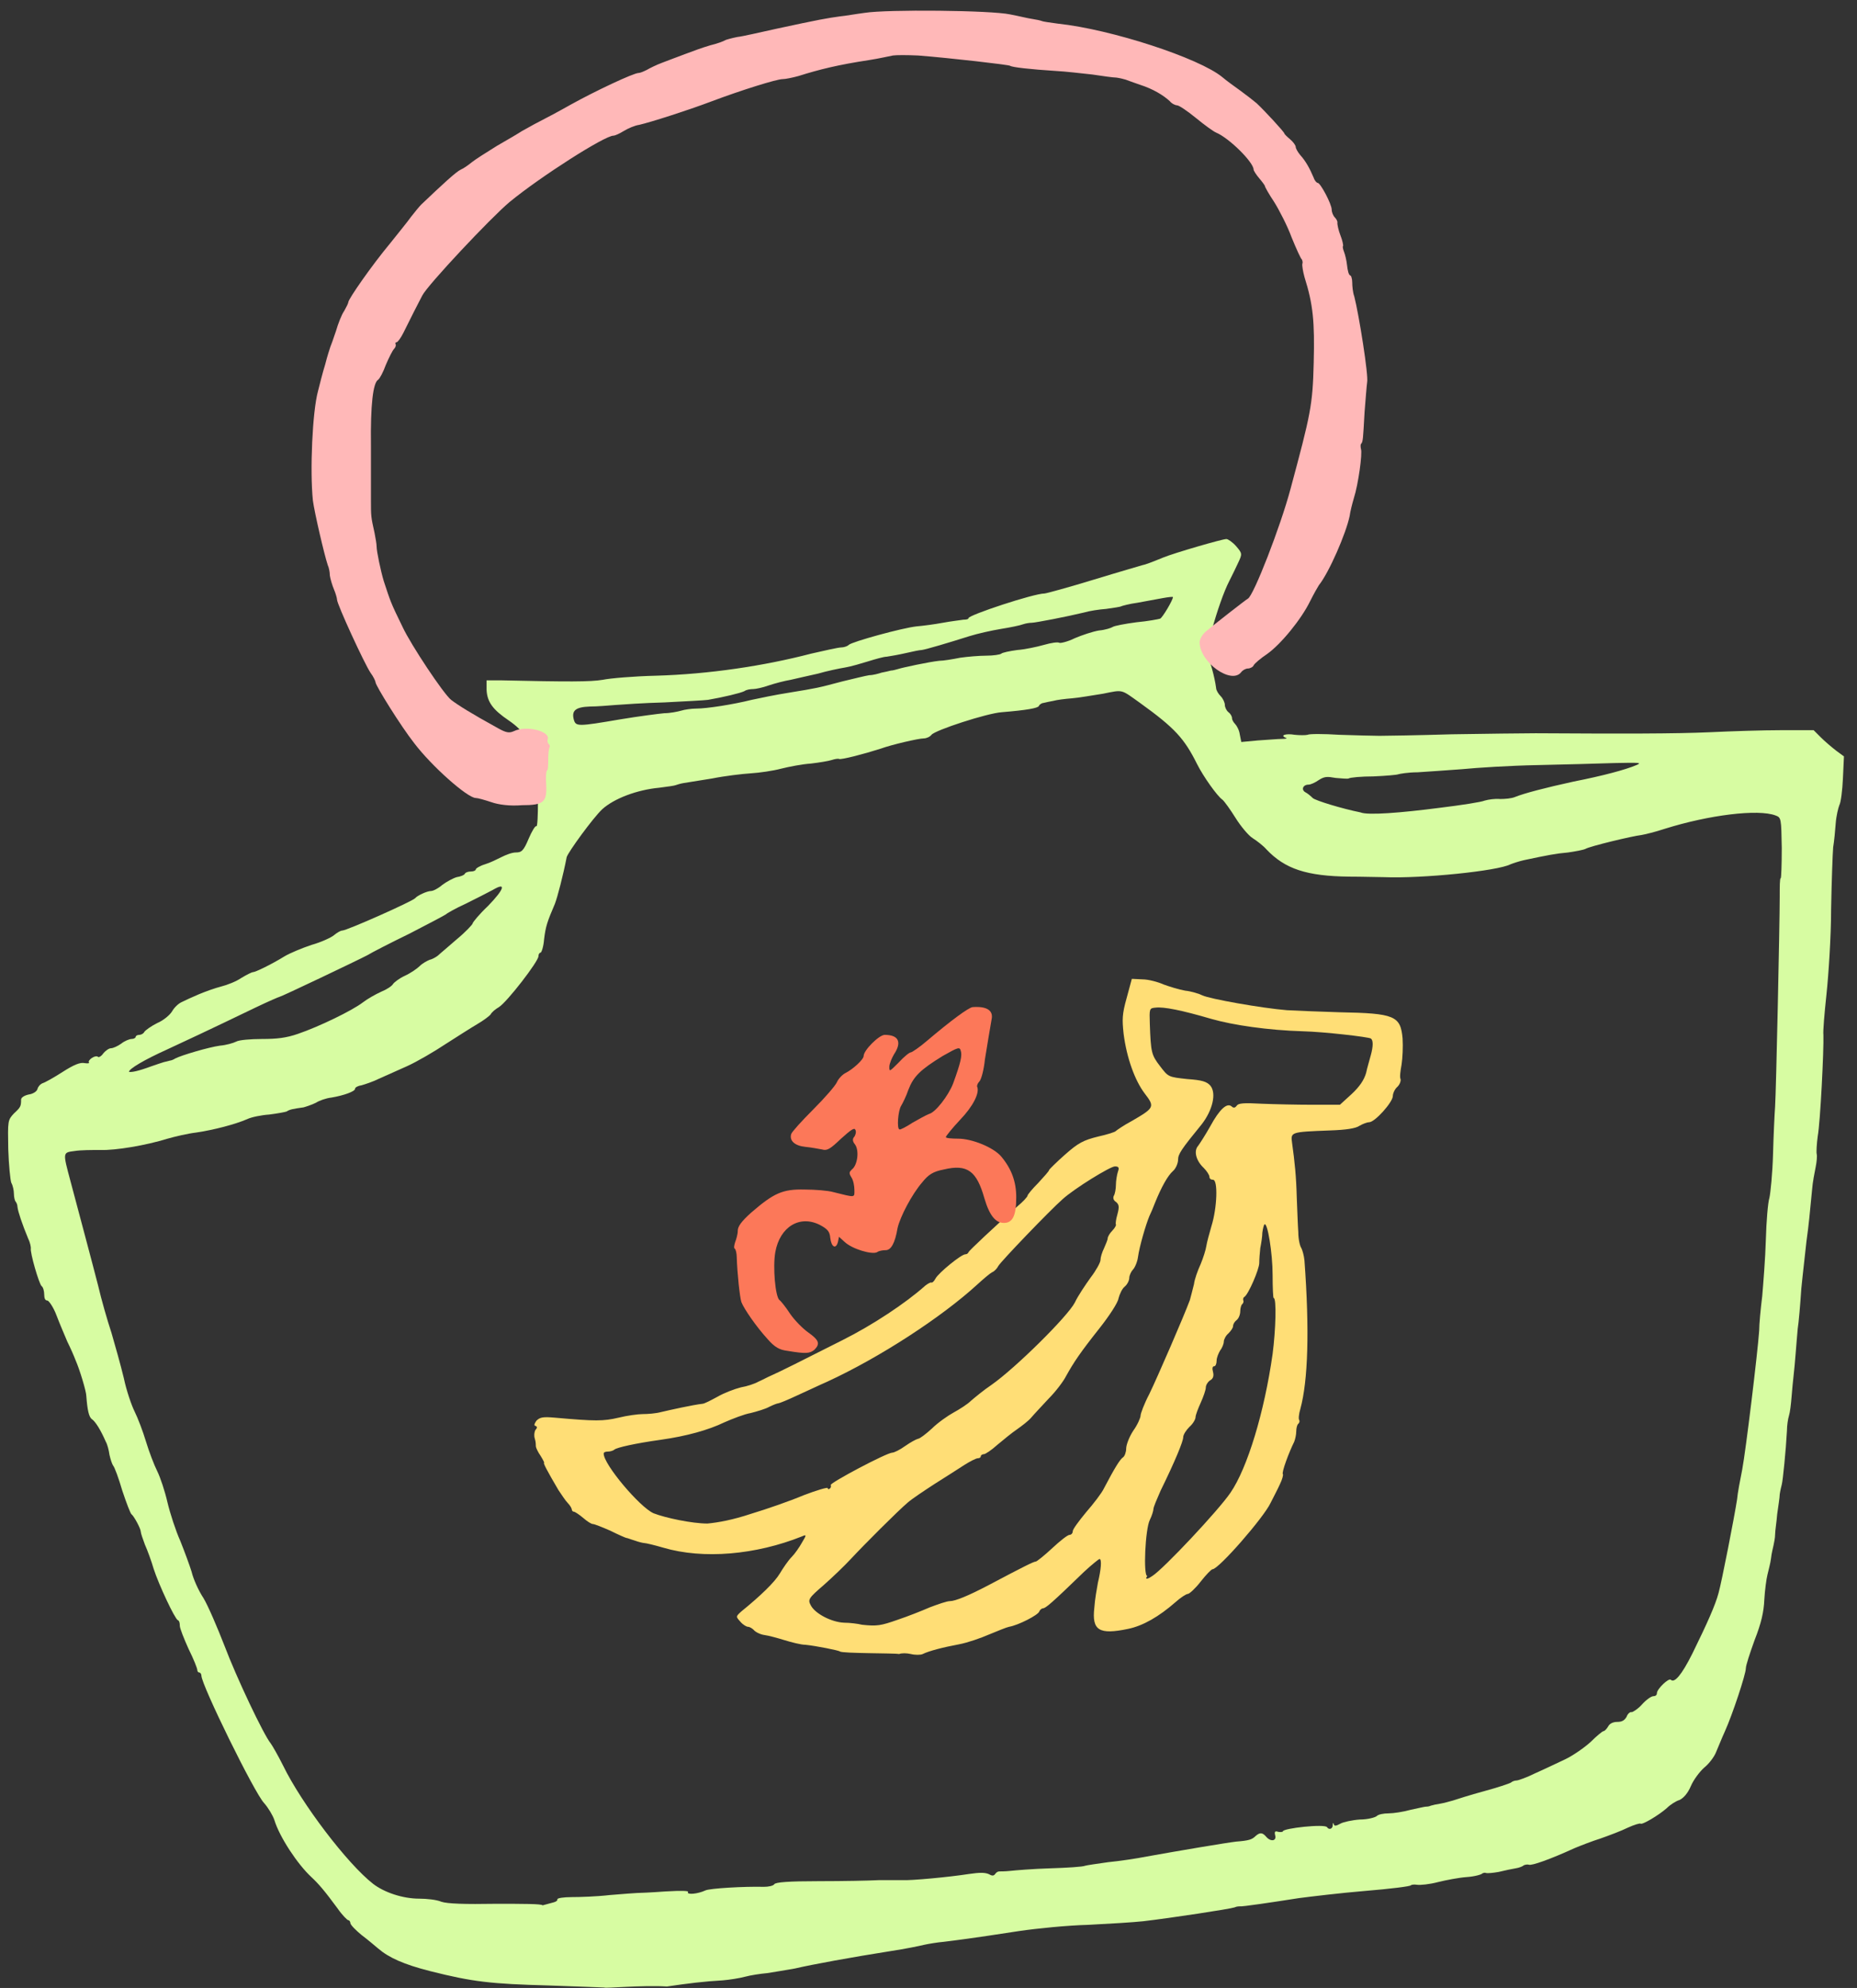 <svg xmlns="http://www.w3.org/2000/svg" xmlns:xlink="http://www.w3.org/1999/xlink" width="361.445" height="386.886" enable-background="new 0 0 361.445 386.886" overflow="visible" space="preserve" viewBox="0 0 361.445 386.886"><rect x="0" y="0" width="361.445" height="386.886" fill="#333333" stroke="none"/><switch><g><g id="Handbag"><path id="Bananas" fill="#FFDE76" d="M163.5,321.4c-0.2-0.2-4.7-1.1-6.7-1.3 c-0.9-0.0-2.8-0.5-4.1-0.9c-1.3-0.4-3.1-0.9-3.9-1.0c-0.8-0.1-1.8-0.6-2.1-1.0 c-0.3-0.3-0.8-0.6-1.1-0.6c-0.3,0-1.0-0.4-1.5-1.0c-0.9-1.0-0.9-1.0,0.2-2.0 c3.7-3.0,6.5-5.7,7.5-7.4c0.6-1.0,1.6-2.5,2.3-3.2c0.6-0.6,1.5-1.9,2.0-2.8 c0.9-1.5,0.9-1.6,0-1.2c-9.0,3.6-19.2,4.5-27.0,2.2c-1.7-0.5-3.4-0.9-3.7-0.9 c-0.2,0-1.1-0.2-1.9-0.5c-0.7-0.2-1.4-0.5-1.6-0.5c-0.1-0.0-1.5-0.6-3.1-1.4 c-1.6-0.7-3.1-1.3-3.4-1.3s-1.1-0.5-1.9-1.2c-0.7-0.6-1.6-1.2-1.8-1.2 c-0.2,0-0.4-0.2-0.4-0.4s-0.3-0.8-0.8-1.3c-0.4-0.4-1.2-1.6-1.8-2.5 c-2.3-3.9-3.0-5.3-2.8-5.3c0.1,0-0.2-0.6-0.7-1.4c-0.5-0.7-0.9-1.6-0.9-1.8 c0.0-0.2-0.0-0.9-0.2-1.5c-0.2-0.6-0.1-1.3,0.1-1.7c0.4-0.4,0.4-0.7-0.0-0.8 c-0.3-0.1-0.2-0.4,0.2-1.0c0.7-0.7,1.3-0.8,3.6-0.6c7.9,0.7,9.4,0.7,12.4,0.0 c1.6-0.4,3.8-0.7,4.7-0.7c0.9,0.0,2.5-0.1,3.6-0.4c1.7-0.4,6.2-1.4,8.0-1.6 c0.4-0.0,1.7-0.7,3.0-1.4c1.2-0.7,3.3-1.5,4.5-1.8c1.2-0.2,2.7-0.7,3.4-1.1 c0.7-0.3,1.8-0.9,2.5-1.2c1.6-0.7,5.6-2.7,13.9-6.9c5.8-2.9,12.3-7.2,16.1-10.6 c0.5-0.4,1.1-0.7,1.2-0.6c0.1,0.1,0.5-0.2,0.8-0.8c0.6-1.1,5.0-4.7,5.8-4.7 c0.2,0,0.5-0.1,0.6-0.4c0.1-0.3,5.0-4.9,9.5-8.9c1.1-0.9,2.0-1.9,2.0-2.1 c0.0-0.2,0.9-1.3,2.1-2.5c1.1-1.2,2.1-2.3,2.1-2.5c0-0.1,1.4-1.5,3.1-3.0 c2.6-2.3,3.6-2.8,6.4-3.5c1.8-0.4,3.4-0.9,3.5-1.1c0.1-0.1,1.5-1.1,3.2-2.0 c4.3-2.5,4.4-2.7,2.4-5.3c-1.9-2.5-3.5-6.9-4.1-11.6c-0.3-2.8-0.3-3.8,0.6-7.0l1.0-3.7 l2.1,0.1c1.1,0.0,3.0,0.5,4.1,1.0c1.1,0.4,3.0,1.0,4.2,1.2c1.1,0.1,2.7,0.6,3.3,0.9 c1.4,0.7,11.6,2.5,16.5,2.9c2.0,0.1,6.6,0.3,10.2,0.4c10.8,0.2,11.9,0.7,12.3,5.1 c0.1,1.6,0.0,3.8-0.2,5.1c-0.2,1.1-0.4,2.4-0.2,2.8c0.1,0.3-0.1,1.0-0.6,1.5 c-0.5,0.4-0.9,1.3-0.9,1.8c0,1.2-3.5,5.1-4.6,5.1c-0.4,0-1.2,0.3-1.9,0.7 c-0.7,0.5-2.6,0.8-5.7,0.9c-7.8,0.3-7.7,0.3-7.4,2.5c0.5,3.6,0.8,6.5,0.9,10.5 c0.1,2.4,0.2,5.4,0.3,6.8c0.0,1.3,0.3,2.7,0.6,3.1c0.2,0.4,0.5,1.4,0.6,2.4 c1.0,13.6,0.7,23.4-0.8,28.9c-0.3,1.0-0.4,2.0-0.2,2.2c0.1,0.2,0.0,0.5-0.2,0.7 c-0.2,0.1-0.4,0.8-0.4,1.5c0,0.6-0.2,1.5-0.4,2.0c-1.0,2.0-2.5,6.0-2.2,6.3 c0.1,0.1-0.1,1.0-0.6,2.0c-0.4,0.9-1.3,2.6-1.8,3.6c-1.3,2.8-10.1,12.9-11.3,12.9 c-0.2,0-1.2,1.0-2.3,2.4c-1.0,1.3-2.2,2.4-2.5,2.4c-0.3,0.0-1.4,0.7-2.4,1.6 c-3.2,2.8-6.3,4.6-9.2,5.2c-5.7,1.2-7.1,0.3-6.6-4.1c0.1-1.6,0.5-3.8,0.7-4.9 c0.6-2.5,0.8-4.6,0.3-4.6c-0.1,0-1.5,1.1-3.0,2.5c-6.4,6.2-7.5,7.1-8.0,7.1 c-0.2,0-0.6,0.3-0.7,0.6c-0.2,0.7-4.1,2.7-5.9,3.0c-0.5,0.1-2.2,0.8-3.9,1.5 c-1.6,0.7-4.2,1.6-5.8,1.9c-3.2,0.6-5.9,1.3-7.1,1.9c-0.4,0.2-1.5,0.2-2.3-0.0 c-0.9-0.2-1.8-0.2-2.3-0.0C174.2,321.7,163.9,321.8,163.5,321.4z M174.8,315.2 c1.8-0.6,4.6-1.7,6.2-2.4c1.6-0.6,3.3-1.2,3.9-1.2c1.0-0.0,3.5-1.0,7.5-3.1 c6.8-3.6,8.8-4.6,9.2-4.6c0.2,0,1.7-1.2,3.2-2.6c1.5-1.4,3.0-2.6,3.4-2.6 c0.3,0,0.6-0.3,0.6-0.7s1.2-2.0,2.6-3.7c1.4-1.6,3.1-3.8,3.5-4.7 c2.1-4.0,3.1-5.6,3.7-6.0c0.3-0.2,0.6-1.0,0.6-1.7c0-0.7,0.6-2.3,1.4-3.5 c0.8-1.1,1.4-2.5,1.4-2.9c0.0-0.4,0.7-2.3,1.7-4.2c1.6-3.3,6.8-15.3,7.9-18.3 c0.2-0.8,0.6-2.2,0.8-3.1c0.1-0.9,0.7-2.6,1.3-3.9c0.5-1.2,1.0-2.8,1.1-3.5 c0.1-0.7,0.6-2.5,1.0-3.9c1.1-3.5,1.3-9.0,0.3-9.0c-0.4,0-0.7-0.2-0.7-0.6 c0-0.3-0.5-1.1-1.1-1.7c-1.5-1.4-2.0-3.3-1.1-4.3c0.3-0.4,1.4-2.1,2.3-3.7 c1.9-3.5,3.3-4.7,4.2-4.0c0.4,0.4,0.7,0.3,1.0-0.1c0.3-0.5,1.3-0.6,4.9-0.4 c2.4,0.1,6.9,0.2,9.9,0.2l5.3,0.0l2.3-2.1c1.5-1.4,2.4-2.7,2.8-4.1 c0.2-1.0,0.7-2.6,0.9-3.4c0.5-1.8,0.5-3.0,0.0-3.3c-0.5-0.3-9.1-1.3-13.2-1.4 c-6.8-0.2-13.6-1.2-17.8-2.4c-5.8-1.7-9.3-2.4-10.9-2.2c-1.2,0.1-1.2,0.2-1.1,3.2 c0.2,5.5,0.3,6.0,2.0,8.2c1.6,2.1,1.6,2.1,5.3,2.5c2.9,0.2,3.8,0.5,4.5,1.3 c1.2,1.5,0.4,4.8-1.7,7.5c-4.0,4.9-4.6,5.8-4.6,6.9c0,0.6-0.4,1.7-1.0,2.2 c-1.0,0.9-2.2,3.0-3.5,6.2c-0.3,0.8-0.8,2.0-1.1,2.6c-0.7,1.7-1.9,5.8-2.2,7.9 c-0.1,0.9-0.6,2.1-1.0,2.5c-0.3,0.3-0.7,1.1-0.7,1.6c0,0.5-0.4,1.3-0.9,1.7 c-0.5,0.4-1.0,1.5-1.2,2.3c-0.1,0.8-1.8,3.4-3.7,5.8c-3.8,4.8-5.0,6.6-6.5,9.3 c-0.5,1.0-2.0,3.0-3.4,4.4c-1.3,1.4-2.9,3.1-3.4,3.7c-0.5,0.6-1.8,1.6-2.8,2.3 c-0.9,0.6-2.6,2.0-3.8,3.0c-1.1,1.0-2.3,1.8-2.6,1.8c-0.3,0-0.6,0.2-0.6,0.4 c0,0.2-0.2,0.4-0.6,0.4c-0.3,0.0-1.5,0.6-2.6,1.3c-1.1,0.7-3.7,2.4-5.8,3.7 c-2.0,1.3-4.4,2.9-5.2,3.6c-2.0,1.7-8.4,8.1-11.1,11.0c-1.2,1.3-3.6,3.6-5.3,5.1 c-2.9,2.5-3.1,2.8-2.5,3.9c0.8,1.6,4.0,3.3,6.5,3.4c1.1,0.0,2.7,0.2,3.5,0.4 C170.7,316.5,171.4,316.4,174.8,315.2z M224.3,306.7c2.2-1.4,12.9-12.8,15.2-16.2 c3.3-4.8,6.6-15.7,8.2-27.0c0.6-4.6,0.8-10.9,0.2-10.9c-0.1,0-0.2-2.0-0.2-4.5 c0-4.2-1.0-10.4-1.6-9.8c-0.1,0.1-0.3,0.8-0.4,1.6c-0.0,0.7-0.2,2.0-0.4,3.0 c-0.1,0.9-0.2,2.2-0.2,2.9c-0.0,1.2-2.1,6.1-2.9,6.6c-0.2,0.1-0.3,0.4-0.2,0.7 c0.1,0.2,0.0,0.5-0.2,0.7c-0.2,0.1-0.4,0.8-0.4,1.4c0,0.6-0.3,1.4-0.7,1.7 c-0.4,0.3-0.7,0.8-0.7,1.2c0,0.3-0.4,0.9-0.9,1.4c-0.5,0.4-0.9,1.2-0.9,1.6 c0,0.4-0.3,1.2-0.7,1.7c-0.3,0.5-0.7,1.4-0.7,2.0c-0.0,0.6-0.2,1.1-0.5,1.1 c-0.3,0-0.4,0.4-0.2,1.1c0.2,0.8,0.0,1.3-0.5,1.6c-0.4,0.2-0.9,0.9-0.9,1.4 c-0.0,0.5-0.5,1.9-1.0,3.0c-0.5,1.1-1.0,2.4-1.0,2.8c0,0.4-0.5,1.3-1.2,1.9 c-0.6,0.6-1.2,1.5-1.2,2.0c0,0.8-1.6,4.7-4.4,10.4c-0.7,1.6-1.4,3.2-1.4,3.6 c0,0.3-0.3,1.3-0.7,2.1c-0.9,1.8-1.3,10.9-0.5,10.9C222.7,307.6,223.6,307.2,224.3,306.7z M146.2,294.6c3.0-0.9,7.6-2.5,10.2-3.6c2.6-1.0,4.7-1.6,4.7-1.4c0,0.2,0.2,0.3,0.4,0.1 c0.2-0.1,0.3-0.4,0.2-0.7c-0.2-0.4,10.9-6.3,12.0-6.3c0.3,0,1.4-0.5,2.5-1.3 c1.0-0.7,2.1-1.3,2.5-1.4c0.3-0.0,1.5-0.9,2.7-2.0c1.1-1.1,3.1-2.5,4.2-3.1 c1.1-0.6,2.7-1.6,3.4-2.3c0.7-0.6,2.5-2.1,4.0-3.1c4.7-3.3,14.8-13.3,16.2-16.0 c0.6-1.3,2.1-3.5,3.1-4.9c1.0-1.3,1.9-2.9,1.9-3.4c0.0-0.5,0.3-1.5,0.7-2.3 c0.3-0.7,0.7-1.6,0.7-1.9c0-0.3,0.4-1.0,0.9-1.5c0.5-0.5,0.8-1.1,0.7-1.2 c-0.1-0.1,0.0-1.0,0.3-2.0c0.4-1.5,0.3-1.9-0.3-2.4c-0.5-0.3-0.6-0.8-0.4-1.2 c0.2-0.3,0.4-1.3,0.4-2.1c0.0-0.8,0.2-2.0,0.4-2.6c0.3-0.8,0.1-1.0-0.6-1.0 c-0.9,0-7.9,4.3-10.2,6.4c-2.4,2.1-12.1,12.2-12.5,13.0c-0.2,0.4-0.7,1.0-1.2,1.2 c-0.4,0.2-1.7,1.3-2.9,2.4c-7.0,6.4-19.0,14.2-29.2,18.9c-1.4,0.6-4.1,1.9-5.9,2.7 c-1.7,0.8-3.4,1.5-3.6,1.5c-0.2,0-1.0,0.3-1.8,0.7c-0.7,0.4-2.4,0.9-3.6,1.2 c-1.2,0.2-3.5,1.1-5.1,1.8c-3.1,1.5-7.4,2.7-12.4,3.4c-5.0,0.7-8.5,1.5-9.0,1.9 c-0.2,0.2-0.8,0.4-1.3,0.4c-0.4,0-0.8,0.1-0.8,0.4c0,2.1,7.0,10.4,9.7,11.6 c2.3,0.9,7.5,2.0,10.5,2.0C139.8,296.3,142.6,295.8,146.2,294.6z"/><path id="Apple" fill="#FC7859" d="M153.3,262.9c-1.6-0.2-2.5-0.7-3.9-2.3c-2.2-2.4-4.6-5.9-5.1-7.2 c-0.3-0.9-0.8-5.5-0.9-8.7c-0.0-0.8-0.2-1.6-0.4-1.7c-0.2-0.1-0.1-0.7,0.1-1.3 c0.2-0.5,0.5-1.5,0.5-2.2c0-0.8,0.7-1.8,2.6-3.5c4.4-3.8,6.1-4.6,10.4-4.5 c2.0,0.0,4.6,0.2,5.6,0.5c4.4,1.1,4.1,1.1,4.1-0.4c0-0.8-0.2-1.9-0.6-2.5 c-0.5-0.8-0.4-1.0,0.1-1.5c1.1-0.8,1.5-3.7,0.6-4.9c-0.5-0.6-0.5-1.1-0.1-1.5 c0.2-0.3,0.4-0.9,0.2-1.3c-0.2-0.5-0.8-0.1-2.8,1.7c-2.1,2.0-2.7,2.4-3.7,2.1 c-0.6-0.1-2.1-0.4-3.2-0.5c-2.1-0.2-3.2-1.2-2.8-2.5c0.1-0.4,2.1-2.6,4.3-4.8 c2.2-2.2,4.3-4.6,4.6-5.3c0.3-0.7,1.1-1.5,1.7-1.8c1.4-0.7,3.5-2.6,3.5-3.3 c0-1.1,3.0-4.1,4.1-4.1c2.7,0,3.4,1.4,1.8,3.8c-0.4,0.7-0.9,1.8-0.9,2.4 c-0.0,1.0,0.0,1.0,1.8-0.8c1.0-1.1,2.1-2.0,2.4-2.0c0.2,0,1.7-1.0,3.2-2.3 c4.6-3.9,8.0-6.4,8.8-6.5c2.7-0.2,4.1,0.6,3.7,2.4c-0.4,2.3-0.7,4.1-1.3,7.8 c-0.2,2-0.7,3.9-1.1,4.3c-0.3,0.3-0.5,0.8-0.4,1.0c0.5,1.2-0.8,3.8-3.3,6.4 c-1.5,1.6-2.8,3.2-2.8,3.4c0,0.2,1.1,0.3,2.4,0.3c2.7,0,6.9,1.7,8.4,3.5 c2.0,2.4,2.9,4.9,2.9,7.9c-0.0,3.6-0.7,5.0-2.4,5.0c-1.6,0-2.8-1.4-3.8-4.8 c-1.5-5.3-3.3-6.7-7.9-5.6c-2.1,0.4-3.0,1.0-4.2,2.5c-2.0,2.3-4.3,6.7-4.8,8.9 c-0.5,3.0-1.3,4.3-2.3,4.3c-0.5,0-1.3,0.1-1.7,0.4c-1.0,0.5-4.8-0.6-6.3-2.0l-1.1-1.0 l-0.2,1.0c-0.4,1.5-1.3,1.0-1.5-0.8c-0.1-1.2-0.5-1.7-2.0-2.5 c-3.9-2.0-7.8,0.3-8.7,5.3c-0.5,2.9-0.0,8.6,0.8,9.3c0.2,0.1,1.2,1.3,2.1,2.7 c0.9,1.3,2.5,2.9,3.5,3.6c2.1,1.5,2.4,2.2,1.2,3.4C157.6,263.4,156.9,263.5,153.3,262.9z M177.6,218.5c1.2-0.7,2.7-1.5,3.2-1.7c1.3-0.3,3.8-3.6,4.7-5.9c1.5-4.1,1.8-5.5,1.5-6.4 c-0.2-0.8-0.5-0.7-3.5,1.0c-4.4,2.7-5.7,4.0-6.7,6.6c-0.4,1.2-1.1,2.6-1.4,3.1 c-0.6,0.9-0.9,4.6-0.3,4.6C175.2,219.9,176.4,219.3,177.6,218.5z"/><path id="Bag" fill="#D7FCA2" d="M117.6,386.8c-0.0-0.0-4.9-0.2-10.8-0.4 c-11.2-0.3-14.8-0.7-23.1-2.8c-5.1-1.3-8.0-2.6-10.1-4.4c-0.6-0.5-2.0-1.7-3.2-2.6 c-1.1-0.9-2.1-1.9-2.2-2.3c-0.0-0.3-0.2-0.6-0.4-0.6c-0.2,0-1.2-1.0-2.1-2.3 c-2.5-3.4-3.7-4.8-5.1-6.1c-2.7-2.5-6.2-7.8-7.2-11.1c-0.3-0.9-1.2-2.4-2.0-3.3 c-1.9-2.0-12.2-23.0-12.2-24.8c0-0.3-0.2-0.6-0.4-0.6c-0.2,0-0.4-0.2-0.4-0.5 s-0.7-2.1-1.7-4.1c-0.9-2.0-1.7-4.0-1.7-4.5s-0.1-1.0-0.4-1.1 c-0.6-0.3-3.7-6.9-4.7-10.0c-0.4-1.4-1.2-3.6-1.7-4.7c-0.4-1.1-0.8-2.2-0.8-2.5 c0-0.6-1.3-3.0-1.8-3.4c-0.2-0.1-1.0-2.2-1.8-4.6c-0.7-2.4-1.5-4.6-1.8-4.9 c-0.2-0.3-0.5-1.2-0.7-2.1c-0.1-0.8-0.4-2.0-0.7-2.5c-1.0-2.3-2.0-3.9-2.7-4.4 c-0.6-0.4-0.9-1.8-1.1-4.5c-0.0-0.9-1.3-5.2-2.1-7.0c-0.3-0.8-1.0-2.4-1.6-3.6 c-0.5-1.2-1.5-3.5-2.1-5.1c-0.6-1.6-1.5-2.9-1.8-2.9c-0.4-0.0-0.6-0.4-0.6-1.2 c0.0-0.6-0.2-1.4-0.5-1.6c-0.5-0.4-2.3-6.6-2.1-7.4c0.0-0.2-0.1-1.0-0.5-1.8 c-1.2-2.9-2.0-5.3-2.1-6.2c-0.0-0.4-0.2-0.9-0.4-1.1c-0.1-0.1-0.3-0.8-0.3-1.5 c0-0.6-0.2-1.6-0.5-2.1c-0.2-0.5-0.5-3.5-0.6-6.6c-0.1-5.5-0.1-5.6,1.1-6.9 c1.3-1.2,1.4-1.4,1.4-2.7c0-0.4,0.6-0.8,1.5-1.0c0.8-0.1,1.6-0.6,1.7-1.1 c0.1-0.4,0.5-0.9,1.0-1.1c0.4-0.1,2.2-1.1,3.9-2.2c2.2-1.4,3.4-1.9,4.3-1.7 c0.6,0.1,1.0,0.0,0.8-0.1c-0.3-0.5,1.3-1.6,1.8-1.1c0.1,0.1,0.6-0.1,1.0-0.7 c0.4-0.5,1.1-1.0,1.5-1.0c0.4-0.0,1.3-0.4,2.0-0.9c0.6-0.5,1.6-0.9,2.0-0.9 c0.4-0.0,0.8-0.2,0.8-0.4c0-0.2,0.3-0.4,0.7-0.4c0.3,0,0.8-0.2,1.0-0.6 c0.2-0.3,1.3-1.1,2.5-1.7c1.2-0.5,2.5-1.6,2.9-2.3c0.4-0.7,1.2-1.5,1.9-1.8 c0.6-0.3,2.1-1.0,3.3-1.5c1.2-0.5,3.1-1.2,4.3-1.5c1.2-0.3,3.0-1.0,4.0-1.7 c1-0.6,2.0-1.1,2.2-1.1c0.5,0,3.6-1.5,6.2-3.1c1.0-0.6,3.4-1.6,5.2-2.2 c1.8-0.5,3.8-1.4,4.4-1.9c0.6-0.5,1.3-0.9,1.6-0.9c0.9,0,13.7-5.7,14.2-6.3 c0.4-0.5,2.3-1.4,3.1-1.4c0.4,0,1.4-0.5,2.2-1.2c0.8-0.6,2.1-1.3,2.8-1.5 c0.7-0.1,1.5-0.4,1.6-0.7c0.1-0.2,0.6-0.4,1.2-0.4c0.5,0,0.9-0.2,0.9-0.4 s0.8-0.7,1.8-1.0c1-0.3,2.4-1,3.2-1.4c0.8-0.4,2.0-0.9,2.8-0.9c1.1,0,1.5-0.3,2.5-2.7 c0.6-1.4,1.3-2.6,1.5-2.4c0.2,0.1,0.3-2.1,0.3-4.9c-0.0-2.8,0.1-5.7,0.3-6.5 c0.2-1.0,0.0-1.7-1.0-3.2c-0.7-1.0-1.6-2.0-1.9-2.2c-0.2-0.1-0.5-0.7-0.5-1.2 c0-0.5-1.0-1.5-2.6-2.6c-3.1-2.1-4.2-3.6-4.3-6.0l-0.0-1.8l2.6,0.0 c13.4,0.3,17.6,0.3,20.0-0.1c1.4-0.3,6.1-0.7,10.4-0.8c10.3-0.3,21.0-1.9,30.2-4.3 c2.6-0.6,5.3-1.2,5.8-1.2c0.5-0.0,1.2-0.2,1.5-0.5c0.6-0.6,10.4-3.3,13.2-3.6 c1.2-0.1,3.5-0.4,5.1-0.7c1.6-0.3,3.4-0.5,4.0-0.6c0.6-0.0,1.0-0.1,1.0-0.3 c0-0.6,12.7-4.8,14.8-4.8c0.3,0,4.7-1.2,9.6-2.7c4.9-1.5,9.1-2.7,9.4-2.8 c0.6-0.1,1.9-0.6,4.1-1.5c2.2-0.9,11.5-3.6,12.3-3.6c0.3,0,1.2,0.6,1.9,1.4 c1.2,1.4,1.2,1.5,0.4,3.2c-0.4,0.9-1.2,2.5-1.7,3.5c-2.2,4.2-5.5,16.1-4.1,15.3 c0.2-0.1,1.2,3.3,1.5,5.6c0.0,0.4,0.4,1.1,0.9,1.6c0.4,0.4,0.8,1.2,0.8,1.7 c0,0.4,0.3,1.1,0.7,1.4c0.4,0.3,0.7,0.8,0.7,1.2c0,0.3,0.3,0.8,0.6,1.1 c0.3,0.3,0.8,1.2,0.9,2.0l0.3,1.5l3.2-0.3c1.8-0.1,3.9-0.3,4.7-0.3 c0.8-0.0,1.1-0.1,0.8-0.2c-1.3-0.5-0.0-0.9,1.7-0.6c1.0,0.1,2.1,0.1,2.5-0.0 c0.3-0.2,3.1-0.2,6.2-0.0c3.1,0.1,6.6,0.2,7.8,0.2c1.2-0.0,7.5-0.1,14.1-0.3 c6.5-0.1,13.9-0.2,16.3-0.2c16.9,0.1,27.3,0.1,33.9-0.2c4.1-0.2,10.4-0.4,13.9-0.4 l6.3-0.0l1.4,1.4c0.8,0.8,2.1,1.9,3.0,2.6l1.5,1.1l-0.2,4.3c-0.1,2.3-0.4,4.7-0.7,5.2 c-0.2,0.5-0.6,2.1-0.7,3.5c-0.1,1.4-0.3,3.5-0.5,4.7c-0.1,1.2-0.3,6.6-0.4,12.0 c-0.0,5.4-0.5,12.8-0.9,16.6c-0.4,3.7-0.7,7.3-0.6,7.9c0.1,2.9-0.6,17.0-1.1,19.7 c-0.2,1.5-0.3,3.1-0.2,3.5c0.1,0.4,0.0,1.5-0.2,2.5c-0.2,1.0-0.6,3.0-0.7,4.4 c-0.5,5.1-0.6,6.5-1.1,10.1c-0.2,2.0-0.7,6.1-1.0,9.2c-0.2,3.0-0.5,6.6-0.7,7.8 c-0.1,1.2-0.3,3.4-0.4,4.8c-0.1,1.4-0.3,3.4-0.4,4.3c-0.1,0.9-0.3,2.8-0.4,4.2 c-0.1,1.3-0.3,3.0-0.5,3.6c-0.2,0.6-0.4,2.0-0.4,3.0c-0.2,3.8-0.8,9.7-1.0,10.4 c-0.1,0.4-0.3,1.2-0.4,1.9c-0.0,0.6-0.3,2.4-0.5,3.9c-0.1,1.4-0.4,3.2-0.4,3.9 c-0.0,0.7-0.2,1.6-0.3,2.1c-0.1,0.5-0.4,1.6-0.5,2.6c-0.1,0.9-0.5,2.3-0.7,3.2 c-0.2,0.8-0.5,3.0-0.6,4.8c-0.1,2.4-0.6,4.6-1.9,7.9c-0.9,2.5-1.7,4.9-1.7,5.5 c0,1.1-2.6,9.0-4.1,12.3c-0.6,1.3-1.3,3.1-1.7,4.0c-0.3,0.8-1.3,2.2-2.3,3.0 c-0.9,0.8-2.1,2.4-2.6,3.6c-0.6,1.4-1.4,2.3-2.2,2.7c-0.7,0.2-1.8,0.9-2.5,1.6 c-1.6,1.4-4.8,3.3-5.1,3.0c-0.1-0.1-1.2,0.2-2.5,0.8c-1.2,0.6-3.6,1.5-5.3,2.1 c-1.6,0.5-3.9,1.4-5.1,1.9c-4.8,2.2-8.3,3.4-8.8,3.2c-0.3-0.1-0.8-0.0-1.0,0.1 c-0.2,0.2-0.9,0.5-1.6,0.6c-0.6,0.1-2.1,0.4-3.3,0.7c-1.1,0.2-2.2,0.3-2.5,0.2 c-0.2-0.1-0.5-0.0-0.7,0.1c-0.1,0.2-1.5,0.6-3.0,0.7c-1.5,0.1-4.1,0.6-5.7,1.0 c-1.5,0.4-3.4,0.6-4.0,0.5c-0.6-0.1-1.1-0.0-1.2,0.1c-0.0,0.2-4.0,0.7-8.9,1.1 c-4.8,0.4-10.6,1.1-12.9,1.4c-5.1,0.8-11.1,1.7-11.5,1.6c-0.1-0.0-0.6,0.0-1.0,0.2 c-0.8,0.3-12.6,2.1-17.8,2.7c-1.8,0.2-6.7,0.5-10.7,0.7c-4.0,0.1-10.0,0.7-13.4,1.2 c-9.7,1.5-12.3,1.8-14.7,2.1c-1.2,0.1-3.0,0.4-3.9,0.6c-0.8,0.2-3.7,0.8-6.4,1.2 c-7.6,1.2-15.3,2.6-18.7,3.4c-1.7,0.3-4.1,0.7-5.4,0.9c-1.2,0.1-3.2,0.4-4.3,0.7 c-1.1,0.3-3.1,0.6-4.3,0.7c-3.6,0.2-6.8,0.6-10.9,1.2 C125.1,386.3,117.8,387.0,117.6,386.8z M108.5,369.6c0-0.2,1.2-0.4,2.8-0.4 c1.5,0.0,4.8-0.1,7.4-0.4c2.5-0.2,4.9-0.4,5.3-0.4c0.4,0.0,2.8-0.1,5.5-0.3 c3.3-0.2,4.7-0.1,4.4,0.1c-0.3,0.6,1.9,0.4,3.4-0.3c0.8-0.4,7.5-0.8,11.4-0.7 c0.9,0.0,1.8-0.2,2.0-0.5c0.2-0.4,2.8-0.6,8.7-0.6c4.6-0.0,9.8-0.1,11.6-0.2 c1.7-0.0,3.8-0.0,4.6-0.0c1.7,0.1,9.2-0.6,13.0-1.2c2.1-0.3,3.0-0.3,3.8,0.0 c0.7,0.4,1.0,0.4,1.3-0.0c0.2-0.3,0.5-0.5,0.8-0.5c0.2,0.0,1.2-0.0,2.1-0.1 c0.9-0.1,4.4-0.4,7.8-0.5c3.3-0.1,6.4-0.3,6.8-0.5c0.3-0.1,2.4-0.4,4.5-0.7 c2.1-0.2,5.5-0.7,7.5-1.1c6.1-1.1,15.6-2.7,17.4-2.9c2.5-0.2,3.1-0.4,3.8-1.1 c0.8-0.7,1.3-0.7,2.0,0.1c0.9,1.1,2.1,0.9,1.8-0.2c-0.2-0.8-0.0-0.9,0.6-0.7 c0.5,0.1,0.9,0.0,0.9-0.1c0-0.6,8.2-1.5,8.6-0.8c0.4,0.6,1.1,0.3,1.1-0.4 c0.0-0.4,0.1-0.6,0.2-0.2c0.1,0.4,0.4,0.4,1.3-0.1c0.5-0.3,2.3-0.7,3.8-0.8 c1.5-0.0,3.0-0.4,3.3-0.7c0.3-0.3,1.3-0.5,2.3-0.5c0.9-0.0,2.9-0.3,4.3-0.7 c1.4-0.3,2.7-0.6,2.9-0.6c0.1,0.0,0.6-0.0,1.0-0.2c0.3-0.1,1.2-0.3,1.9-0.4 c0.6-0.1,1.7-0.4,2.4-0.6c0.6-0.2,3.4-1.1,6.0-1.8c2.6-0.7,5.0-1.5,5.3-1.7 c0.2-0.2,0.7-0.4,1.1-0.4c0.3,0,2.0-0.6,3.6-1.4c1.6-0.7,4.3-2.0,5.8-2.7 c1.5-0.7,3.8-2.3,5.0-3.4c1.1-1.1,2.3-2.1,2.5-2.1c0.2,0,0.6-0.4,0.9-0.9 c0.3-0.6,1.0-0.9,1.8-0.9c0.9,0,1.4-0.3,1.8-1.0c0.2-0.6,0.7-1.0,1.0-0.9 c0.2,0.0,1.2-0.6,2.0-1.5c0.8-0.9,1.8-1.6,2.2-1.6s0.7-0.2,0.7-0.6 c0-0.8,2.3-3.0,2.7-2.6c0.7,0.7,2.1-0.9,4.2-5.1c2.9-5.9,4.5-9.5,5.1-11.8 c0.6-2.1,3.1-14.9,3.6-18.2c0.1-1.2,0.6-3.8,1.0-5.8c0.7-3.7,3.0-22.7,3.3-27.0 c0.0-1.3,0.3-4.4,0.6-6.8c0.2-2.4,0.6-7.3,0.7-10.9c0.1-3.6,0.4-7.3,0.7-8.2 c0.2-0.9,0.6-4.7,0.7-8.5c0.1-3.7,0.3-7.9,0.4-9.2c0.2-2.9,0.9-35.6,0.9-40.8 c-0.0-2.0,0.0-3.7,0.2-3.7c0.1,0,0.2-2.6,0.2-5.9c-0.1-5.7-0.1-5.9-1.2-6.3 c-3.4-1.3-13.0-0.1-21.6,2.6c-1.8,0.6-3.9,1.1-4.5,1.2c-1.8,0.2-10.1,2.2-10.9,2.7 c-0.4,0.2-2.0,0.5-3.4,0.7c-2.3,0.2-3.9,0.5-8.6,1.5c-0.9,0.2-2.1,0.6-2.6,0.8 c-2.5,1.3-17.2,2.8-24.6,2.5c-1.2-0.0-4.2-0.1-6.8-0.1c-8.3-0.1-12.5-1.5-16.1-5.3 c-0.6-0.7-1.9-1.7-2.7-2.2c-0.8-0.5-2.3-2.3-3.3-3.9c-1.0-1.6-2.2-3.3-2.6-3.6 c-1.0-0.7-3.7-4.5-4.9-6.9c-2.5-5.0-4.3-7.0-11.1-11.9c-3.8-2.7-3.2-2.6-7.2-1.8 c-2.0,0.3-4.7,0.8-6.1,0.9c-1.3,0.1-2.9,0.3-3.6,0.5c-0.6,0.1-1.5,0.3-1.9,0.4 c-0.3,0.0-0.8,0.3-0.9,0.6c-0.2,0.4-2.3,0.8-7.2,1.2c-2.9,0.2-13.0,3.5-13.7,4.4 c-0.3,0.4-1.0,0.7-1.5,0.7c-1.0,0-6.2,1.2-8.4,2.0c-3.1,1.0-7.7,2.2-8.1,2.0 c-0.1-0.1-0.8-0.0-1.4,0.2c-0.6,0.2-2.4,0.5-4.1,0.7c-1.6,0.1-4.2,0.6-5.8,1.0 c-1.5,0.4-4.2,0.8-5.9,0.9c-1.6,0.1-5.0,0.5-7.5,1.0c-2.4,0.4-5.0,0.8-5.6,0.9 c-0.6,0.1-1.2,0.3-1.5,0.4c-0.2,0.1-1.6,0.3-3.2,0.5c-4.3,0.4-8.8,2.1-11.1,4.2 c-1.8,1.7-6.6,8.3-6.9,9.3c-0.7,3.6-1.8,7.8-2.3,9.1c-1.5,3.5-1.8,4.4-2.1,6.9 c-0.1,1.4-0.5,2.6-0.7,2.6c-0.2,0-0.4,0.3-0.4,0.7c0,1.0-6.1,8.9-7.7,9.9 c-0.7,0.4-1.4,1.0-1.6,1.4c-0.2,0.3-1.4,1.2-2.6,1.9c-1.2,0.7-4.0,2.5-6.2,3.9 c-2.1,1.4-5.5,3.4-7.5,4.3c-2.0,0.9-4.5,2.0-5.6,2.5c-1.0,0.5-2.5,1.0-3.2,1.2 c-0.7,0.1-1.3,0.4-1.3,0.7c0,0.5-2.2,1.3-4.6,1.7c-1.0,0.1-2.4,0.6-3.0,1.0 c-0.6,0.3-1.7,0.7-2.4,0.9c-2.1,0.3-2.7,0.4-3.3,0.8c-0.2,0.1-1.8,0.4-3.4,0.6 c-1.5,0.1-3.5,0.5-4.3,0.9c-2.3,1.0-6.5,2.1-9.9,2.6c-1.7,0.2-4.2,0.8-5.6,1.2 c-4.2,1.3-10.1,2.3-13.1,2.2c-1.6-0.0-3.8,0.0-5.0,0.2c-2.3,0.3-2.3,0.2-0.8,5.8 c1.7,6.4,4.3,16.1,5.4,20.4c0.6,2.6,1.8,6.8,2.6,9.2c0.7,2.4,1.8,6.3,2.4,8.8 c0.5,2.4,1.5,5.3,2.1,6.5c0.6,1.2,1.6,3.8,2.2,5.8c0.6,2.0,1.6,4.6,2.2,5.8 c0.6,1.2,1.5,3.9,2.0,6.1c0.5,2.1,1.6,5.5,2.5,7.5c0.8,2.0,1.8,4.7,2.2,6.0 c0.3,1.3,1.3,3.6,2.3,5.1c0.9,1.5,2.7,5.7,4.1,9.3c2.3,6.1,7.6,17.3,9.0,19.0 c0.3,0.4,1.4,2.3,2.4,4.3c3.6,7.4,12.5,19.1,17.5,23.0c2.2,1.7,5.8,2.9,9.0,2.9 c1.4,0,3.4,0.2,4.3,0.6c1.2,0.4,4.6,0.5,10.6,0.4c5.2-0.0,9.0,0.0,9.1,0.3 C107.7,370.2,108.5,370.2,108.5,369.6z M29.5,207.5c0.9-0.3,2.0-0.7,2.4-0.8 c0.4-0.1,0.9-0.2,1.2-0.3c0.2-0.0,0.7-0.2,1.0-0.4c1.1-0.6,6.5-2.2,8.7-2.5 c1.2-0.1,2.6-0.5,3.2-0.8c0.5-0.3,2.8-0.5,5.0-0.5c2.9,0.0,4.7-0.2,7.0-1.0 c4.1-1.4,10.5-4.5,12.6-6.1c0.9-0.7,2.5-1.6,3.6-2.1c1.0-0.4,2.1-1.1,2.3-1.5 c0.2-0.3,1.2-1.1,2.3-1.6c1.1-0.5,2.4-1.4,2.9-1.9c0.5-0.5,1.4-1.0,1.9-1.2 c0.5-0.1,1.2-0.5,1.6-0.8c0.3-0.3,2.0-1.7,3.7-3.2c1.7-1.4,3.1-2.9,3.1-3.1 c0.0-0.2,1.3-1.8,3.0-3.4c3.2-3.3,3.6-4.7,0.9-3.1c-0.9,0.5-3.3,1.7-5.3,2.7 c-2.0,0.9-3.7,1.9-3.9,2.1c-0.1,0.1-3.3,1.8-7.0,3.7c-3.7,1.8-7.4,3.7-8.2,4.2 c-1.9,1.0-16.8,8.1-17.1,8.1c-0.1,0-2.2,0.9-4.7,2.1c-8.9,4.3-14.7,7.0-17.3,8.2 c-4.2,1.9-7.3,3.7-7.3,4.3C25.6,208.7,26.8,208.5,29.5,207.5z M280.3,157.2 c4.1-0.5,8.0-1.1,8.7-1.4c0.7-0.2,2.0-0.4,3.0-0.3c0.9,0.0,2.2-0.1,2.9-0.4 c1.7-0.7,5.9-1.8,11.4-3.0c5.6-1.1,10.1-2.3,12.2-3.2c1.2-0.5,0.6-0.5-4.3-0.4 c-3.2,0.1-10.0,0.3-15.1,0.4c-5.1,0.1-11.6,0.5-14.6,0.8c-2.9,0.2-6.8,0.5-8.6,0.6 c-1.8,0.0-3.5,0.3-3.8,0.4c-0.2,0.1-2.4,0.3-4.8,0.4c-2.3,0.0-4.5,0.2-4.8,0.4 c-0.2,0.1-1.3,0.0-2.5-0.1c-1.7-0.3-2.2-0.3-3.3,0.4c-0.7,0.5-1.6,0.9-2.0,0.9 c-1.1,0-1.5,1.0-0.6,1.5c0.4,0.2,1.0,0.7,1.4,1.1c0.5,0.5,5.8,2.1,9.3,2.8 C266.2,158.7,272.6,158.2,280.3,157.2z M120.7,140.0c3.6-0.6,7.5-1.1,8.6-1.2 c1.1-0.0,2.6-0.3,3.3-0.5c0.6-0.2,2.0-0.4,2.9-0.4c2.1,0,7.2-0.8,10.8-1.7 c1.4-0.3,4.7-1.0,7.3-1.4c5.5-0.9,5.5-0.9,10.4-2.2c2.1-0.5,4.5-1.1,5.2-1.2 c0.7-0.0,1.8-0.3,2.4-0.5c0.6-0.1,1.4-0.3,1.8-0.4c0.4-0.0,1.0-0.2,1.4-0.3 c0.9-0.3,6.1-1.4,8.0-1.6c0.8-0.0,2.6-0.3,4.1-0.6c1.4-0.2,3.7-0.4,5.1-0.4 c1.3,0,2.7-0.2,2.9-0.4c0.2-0.2,1.6-0.5,3.1-0.7c1.4-0.1,3.8-0.6,5.2-1.0 c1.4-0.4,2.7-0.6,3.0-0.4c0.2,0.1,1.6-0.2,3.0-0.9c1.4-0.6,3.5-1.3,4.7-1.5 c1.2-0.1,2.4-0.5,2.7-0.7c0.3-0.2,2.3-0.6,4.6-0.9c2.2-0.2,4.3-0.6,4.6-0.7 c0.4-0.1,2.5-3.6,2.5-4.2c0-0.1-0.9-0.0-2.0,0.2c-1.1,0.2-3.3,0.6-4.9,0.9 c-1.5,0.2-3.0,0.6-3.2,0.7c-0.1,0.1-1.5,0.3-2.9,0.5c-1.4,0.1-3.3,0.4-4.3,0.7 c-3.3,0.8-9.5,2.0-10.2,2.0c-0.4-0.0-1.1,0.1-1.7,0.3c-0.5,0.2-2.4,0.6-4.3,0.9 c-1.8,0.3-4.5,0.9-6.1,1.4c-4.1,1.3-8.5,2.6-9.3,2.7c-0.4,0.0-1.8,0.3-3.1,0.6 c-1.3,0.3-3.0,0.6-3.7,0.7c-0.6,0.0-2.3,0.5-3.6,0.9c-1.3,0.4-3.3,1.0-4.5,1.2 c-1.2,0.2-3.6,0.7-5.3,1.2c-1.7,0.4-4.1,0.9-5.3,1.2c-1.2,0.2-3.1,0.7-4.3,1.1 c-1.1,0.4-2.5,0.7-3.0,0.7c-0.5,0-1.3,0.1-1.7,0.4c-0.8,0.4-4.2,1.2-7.1,1.7 c-0.7,0.1-4.6,0.3-8.5,0.5c-3.9,0.1-8.2,0.4-9.5,0.5c-1.3,0.1-3.6,0.3-5.0,0.3 c-2.8,0.1-3.6,0.8-3.1,2.6C112.1,141.4,112.5,141.4,120.7,140.0z"/><path id="Handle" fill="#FFB8B8" d="M95.6,156.1c-1.2-0.4-2.6-0.8-3.0-0.8 c-1.6-0.0-8.6-6.2-12.0-10.7c-2.6-3.3-7.5-11.2-7.5-11.8c0-0.2-0.4-1.1-1.0-1.9 c-1.2-1.8-6.5-13.3-6.5-14.2c0-0.3-0.3-1.3-0.6-2.0c-0.3-0.7-0.7-2.0-0.8-2.7 c-0.0-0.7-0.2-1.6-0.4-2.0c-0.7-2.1-2.6-10.3-2.9-12.6c-0.6-5.8-0.1-17.3,1.0-21.3 c0.3-1.2,0.9-3.6,1.4-5.2c0.4-1.6,0.9-3.1,1.0-3.4c0.1-0.2,0.6-1.6,1.1-3.1 c0.4-1.4,1.1-3.2,1.6-3.9c0.4-0.7,0.8-1.5,0.8-1.7c0-0.6,4.6-7.2,8.1-11.4 c1.5-1.9,3.4-4.2,4.1-5.2c0.7-0.9,1.6-2.0,2.0-2.4c4.1-3.9,6.8-6.4,7.7-6.8 c0.5-0.2,1.5-0.9,2.1-1.4c0.6-0.5,2.8-1.9,4.9-3.2c2.1-1.2,4.3-2.5,4.9-2.9 c0.6-0.3,2.1-1.2,3.3-1.8c1.2-0.6,4.0-2.1,6.3-3.4c4.5-2.5,12.1-6.1,13.1-6.1 c0.3,0,1.0-0.3,1.6-0.6c0.5-0.3,1.9-1.0,3.0-1.4c1.1-0.4,3.1-1.2,4.5-1.7 c1.3-0.5,3.5-1.3,4.9-1.7c1.3-0.3,2.6-0.8,2.9-1.0c0.2-0.1,1.3-0.4,2.3-0.6 c1.0-0.1,4.4-0.9,7.6-1.6c8.3-1.8,10.1-2.1,12.3-2.4c1.1-0.1,3.3-0.5,4.9-0.7 c4.4-0.7,24.6-0.5,28.3,0.3c1.6,0.3,3.6,0.8,4.4,0.9c0.7,0.1,1.6,0.3,1.8,0.4 c0.2,0.1,1.6,0.3,3.1,0.5c10.4,1.1,27.5,6.7,32.0,10.4c0.8,0.7,2.5,1.9,3.6,2.7 c1.1,0.8,2.5,1.9,3.1,2.4c1.4,1.3,5.4,5.6,5.4,5.9c0,0.1,0.5,0.6,1.1,1.1 c0.6,0.5,1.1,1.2,1.1,1.5c0,0.3,0.4,1.0,0.9,1.6c1,1.1,1.8,2.5,2.6,4.4 c0.2,0.6,0.6,1.0,0.8,1.0c0.5,0,2.7,4.1,2.7,5.2c0,0.5,0.3,1.2,0.6,1.5 c0.3,0.3,0.6,0.8,0.5,1.1c-0.0,0.3,0.2,1.4,0.6,2.4c0.4,1.0,0.6,2.0,0.5,2.1 c-0.1,0.1,0,0.6,0.2,1.1c0.2,0.5,0.5,1.7,0.6,2.7c0.1,0.9,0.3,1.8,0.6,1.9 c0.2,0.0,0.4,0.7,0.4,1.4c0,0.6,0.1,1.9,0.4,2.7c0.9,3.5,2.8,15.4,2.5,16.7 c-0.1,0.7-0.3,3.3-0.5,5.8c-0.3,5.3-0.3,5.8-0.7,6.2c-0.1,0.1-0.1,0.6-0.0,1.0 c0.3,0.8-0.5,6.8-1.4,9.6c-0.3,1.0-0.7,2.6-0.8,3.4c-0.7,3.4-4.0,11.0-6.0,13.5 c-0.2,0.3-1.0,1.7-1.7,3.1c-1.7,3.5-5.7,8.4-8.4,10.3c-1.2,0.8-2.4,1.8-2.6,2.2 c-0.1,0.3-0.7,0.6-1.1,0.6c-0.4,0-1.0,0.3-1.3,0.7c-1.9,2.5-8.1-1.9-8.1-5.8 c0-0.6,0.5-1.5,1.2-2.1c1.4-1.2,7.8-6.2,8.2-6.4c1.1-0.6,6.3-13.9,8.3-21.4 c3.9-14.5,4.3-16.2,4.5-24.5c0.2-8.0-0.1-11.3-1.8-16.7c-0.3-1.1-0.5-2.3-0.4-2.6 c0.1-0.2,0.0-0.6-0.1-0.8c-0.2-0.1-1.1-2.1-2.0-4.3c-0.8-2.2-2.4-5.3-3.4-6.9 c-1.0-1.5-1.8-2.9-1.8-3.1c0-0.1-0.5-0.8-1.1-1.5c-0.6-0.7-1.1-1.5-1.1-1.7 c0-1.4-4.7-6.1-7.3-7.2c-0.5-0.2-2.3-1.5-4.0-2.9c-1.6-1.3-3.2-2.4-3.6-2.4 c-0.3,0-1.0-0.3-1.4-0.8c-1.3-1.2-3.3-2.4-5.8-3.2c-1.2-0.4-2.5-0.9-2.8-1.0 c-0.3-0.1-1.1-0.3-1.8-0.4c-0.6-0.0-2.7-0.3-4.7-0.6c-1.9-0.2-5.2-0.6-7.2-0.7 c-4.7-0.3-8.4-0.7-8.8-1.0c-0.3-0.2-11.5-1.5-17.9-2.0c-2.1-0.1-4.3-0.1-4.9,0.0 c-0.6,0.1-2.7,0.6-4.7,0.9c-5.9,0.9-9.6,1.8-13.7,3.1c-1.1,0.3-2.5,0.6-3.1,0.6 c-1.1,0-7.9,2.1-14.0,4.4c-4.5,1.7-11.7,4.0-13.9,4.5c-0.8,0.1-2.2,0.7-3.0,1.2 c-0.8,0.5-1.7,0.9-2.0,0.9c-1.7,0-14.1,7.9-20.2,12.9c-3.7,3.1-16.0,16.2-17.0,18.2 c-0.3,0.6-1.1,2.1-1.7,3.3c-0.6,1.2-1.5,3.0-2.0,4.0c-0.5,1.0-1.1,1.8-1.3,1.8 c-0.2,0-0.3,0.1-0.2,0.4c0.1,0.2-0.0,0.6-0.3,0.9c-0.3,0.3-1.0,1.7-1.6,3.1 c-0.5,1.4-1.2,2.7-1.5,2.9c-1.0,0.6-1.5,4.9-1.4,12.8c0.0,4.2,0.0,9.1,0,10.7 c-0.0,3.0-0.0,3.2,0.7,6.3c0.2,1.0,0.4,2.2,0.4,2.6c0,1.0,0.8,4.8,1.4,6.8 c1.3,3.9,1.2,3.9,3.7,9.0c1.6,3.4,7.9,12.9,9.4,14.1c1.3,1.0,4.0,2.7,9.1,5.5 c1.6,0.9,2.2,1.0,3.1,0.6c2.4-1.2,7.2-0.0,6.6,1.6c-0.1,0.3-0.0,0.7,0.2,0.9 c0.2,0.1,0.3,0.5,0.1,0.8c-0.1,0.3-0.2,1.3-0.2,2.3c0.0,0.9-0.0,1.9-0.2,2.0 c-0.2,0.1-0.3,1.3-0.2,2.6c0.2,3.6-0.4,4.2-4.7,4.2C99.2,156.9,97.0,156.6,95.6,156.1z"/></g></g></switch></svg>
